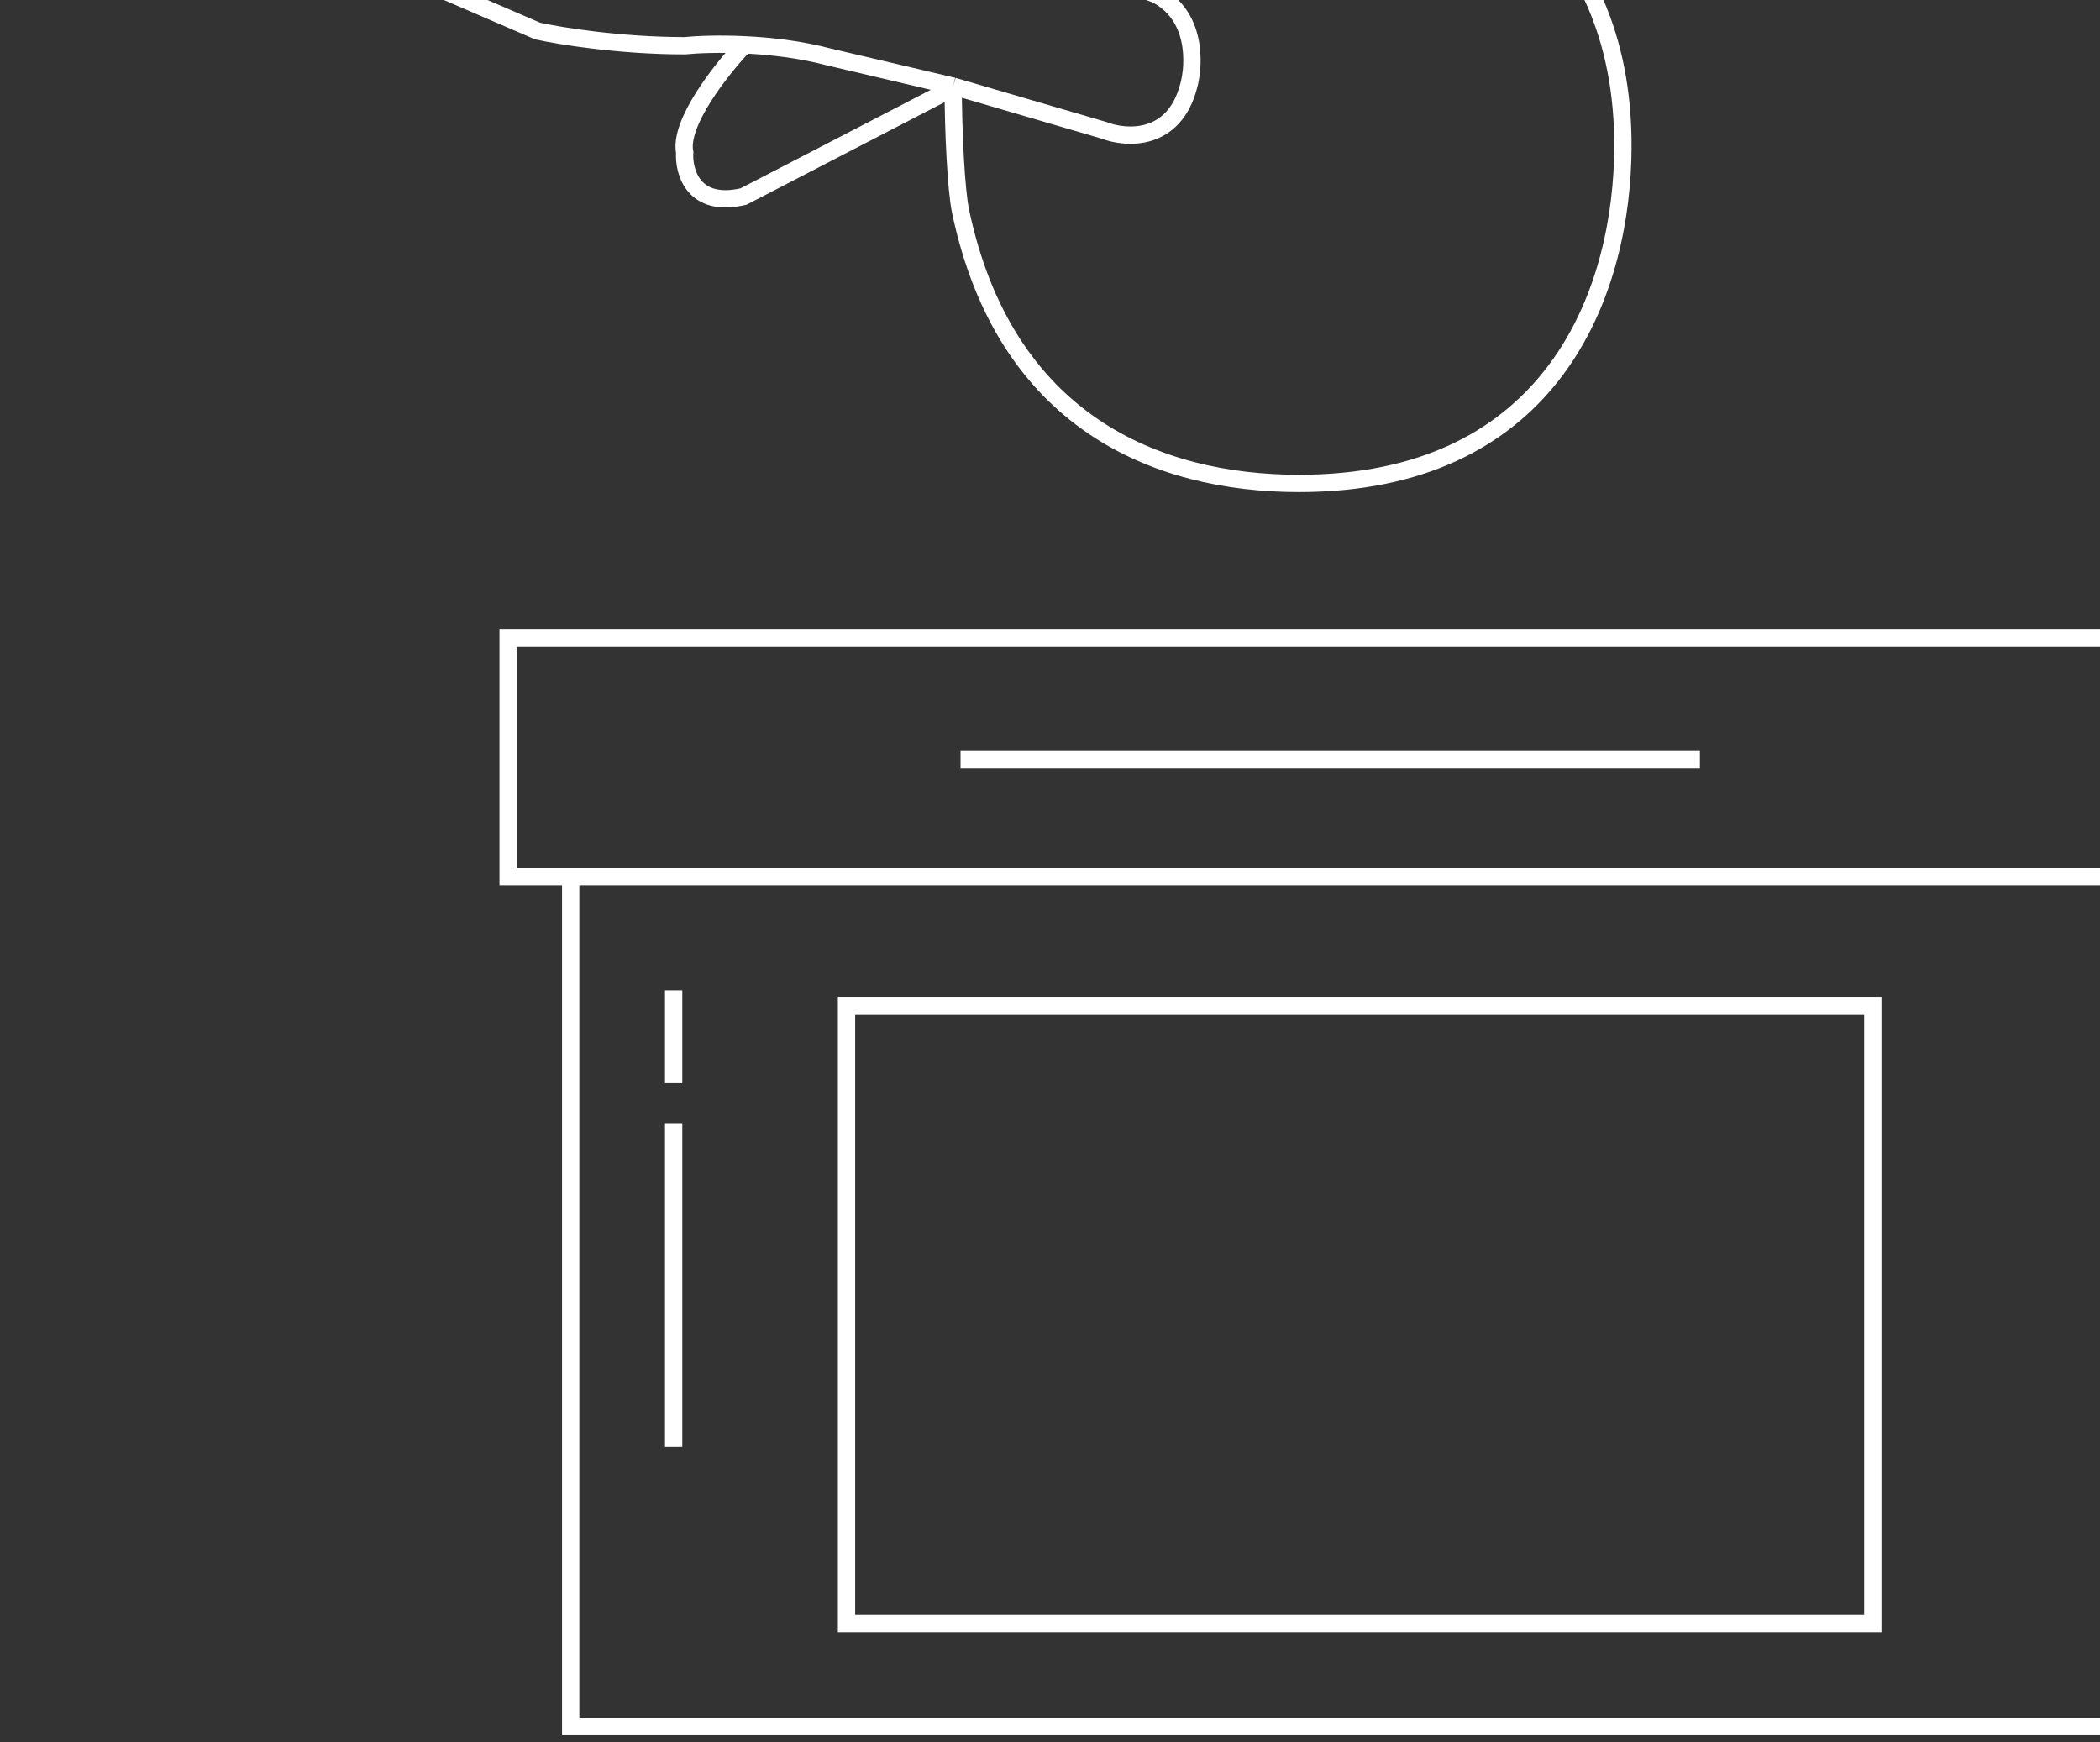 <svg width="182" height="151" viewBox="0 0 182 151" fill="none" xmlns="http://www.w3.org/2000/svg">
<rect x="0" y="0" width="182" height="151" fill="#333333" stroke="none"/>
<path d="M25.834 -38.436L27.779 -44.175L7.695 -48L1 -10.383L14.708 -5.601L16.328 -10.383M25.834 -38.436C35.196 -37.799 57.171 -37.671 70.178 -42.262C72.835 -43.537 78.849 -45.067 81.654 -40.987L103.046 -15.483M25.834 -38.436L16.328 -10.383M16.328 -10.383L46.587 2.688C48.5 3.113 53.728 3.963 59.339 3.963C61.464 3.751 66.926 3.644 71.772 4.92L82.611 7.47M66.671 -18.034C67.791 -15.708 69.258 -13.85 70.816 -12.389M70.816 -12.389C73.87 -9.524 77.275 -8.184 79.104 -7.832L88.987 -4.644M70.816 -12.389L84.205 -14.846L91.967 -8.993M88.987 -4.644L100.144 -0.5C103.715 1.285 103.545 5.557 103.014 7.47C101.738 12.316 97.594 12.039 95.681 11.295L82.611 7.47M88.987 -4.644C90.687 -9.798 103.014 -20.265 119.91 -15.483C126.285 -13.252 141.269 -6.557 140.631 13.846C140.243 26.279 133.974 41.9 112.577 41.9C100.144 41.9 87.074 36.48 83.248 18.309C82.861 16.466 82.611 11.363 82.611 7.47" stroke="white" stroke-width="1.5"/>
<path d="M64.44 3.963C62.527 5.982 58.829 10.658 59.339 13.208C59.233 14.908 60.105 18.053 64.44 17.033L82.292 7.788" stroke="white" stroke-width="1.5"/>
<path d="M83.248 65.808H147.326M58.382 85.863V93.833M58.382 97.369V125.422M44.037 76.01H191V55.288H44.037V76.01ZM73.366 87.167H162.309V140.724H73.366V87.167Z" stroke="white" stroke-width="1.5"/>
<path d="M49.458 76.329V149.651H184.307V76.329" stroke="white" stroke-width="1.5"/>
</svg>
